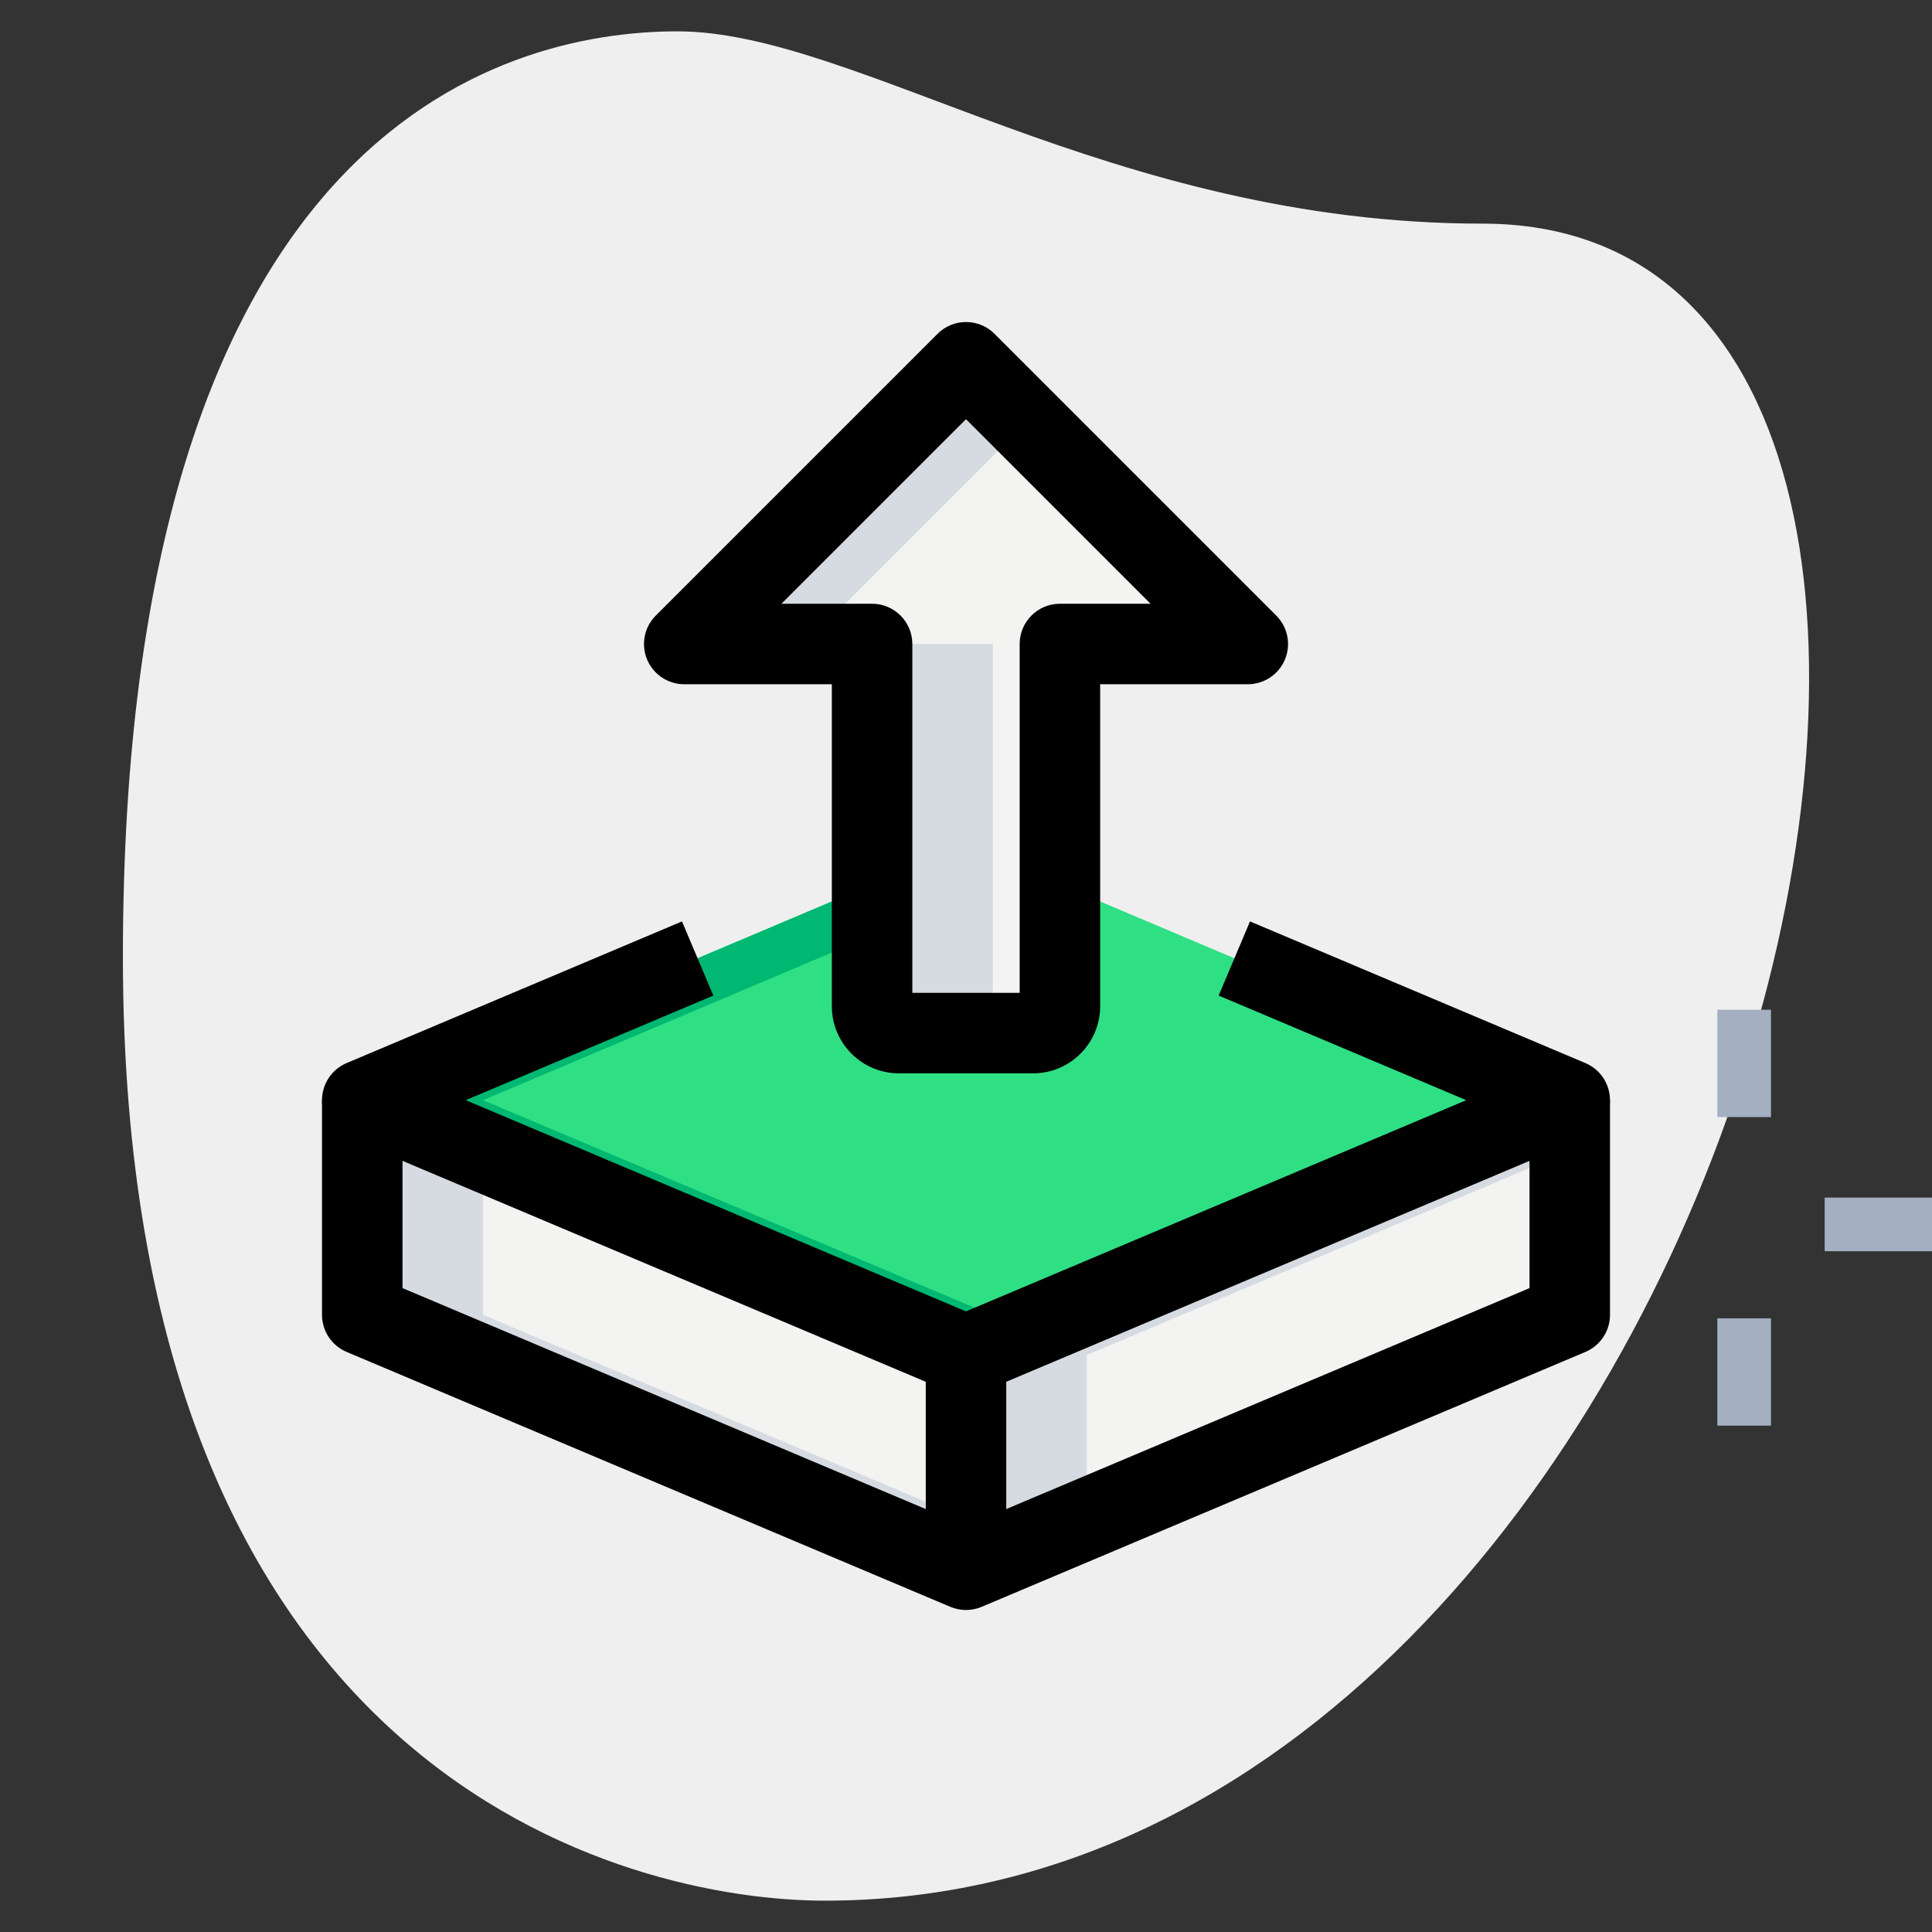 <svg id="_x31__x2C_5" enable-background="new 0 0 36 36" height="512" viewBox="0 0 36 36" width="512" xmlns="http://www.w3.org/2000/svg"><rect x="0" y="0" width="36" height="36" fill="#333333" stroke="none"/><path d="m27.623 4.167c-6.917 0-11.667-3.583-15-3.583s-10.333 1.916-10.333 17.249 9.417 17.583 13.083 17.583c17.167.001 24.5-31.249 12.25-31.249z" fill="#efefef"/><path d="m34 22.315h2v1h-2z" fill="#a4afc1"/><path d="m32 18.815h1v2h-1z" fill="#a4afc1"/><path d="m32 24.565h1v2h-1z" fill="#a4afc1"/><path d="m29.25 20.5-11.25 4.75-11.25-4.75 11.25-4.76z" fill="#2fdf84"/><path d="m9 20.5 10.125-4.284-1.125-.476-11.25 4.76 11.25 4.75 1.125-.475z" fill="#00b871"/><path d="m29.25 20.5v4l-11.25 4.75v-4z" fill="#f3f3f1"/><path d="m18 25.25v4l-11.25-4.75v-4z" fill="#f3f3f1"/><path d="m12.75 12 5.25-5.25 5.25 5.25h-3.5v6.75c0 .276-.224.5-.5.5h-2.5c-.276 0-.5-.224-.5-.5v-6.75z" fill="#f3f3f1"/><g fill="#d5dbe1"><path d="m20.25 25.25 9-3.8v-.95l-11.25 4.75v4l2.25-.95z"/><path d="m9 24.5v-3.05l-2.25-.95v4l11.25 4.75v-.95z"/><path d="m18 6.75-5.25 5.25h2.25l4.125-4.125z"/><path d="m18.5 18.75v-6.75h-2.25v6.75c0 .276.224.5.5.5h2.25c-.276 0-.5-.224-.5-.5z"/></g><path d="m18 26c-.099 0-.198-.02-.292-.059l-11.25-4.75c-.277-.117-.458-.389-.458-.691 0-.301.181-.574.458-.691l6.25-2.64.584 1.382-4.614 1.949 9.322 3.936 9.322-3.936-4.614-1.949.584-1.382 6.25 2.64c.277.117.458.39.458.691 0 .302-.181.574-.458.691l-11.25 4.75c-.094.039-.193.059-.292.059z"/><path d="m18 30c-.099 0-.198-.02-.292-.059l-11.25-4.75c-.277-.117-.458-.39-.458-.691v-4h1.5v3.502l10.5 4.434 10.5-4.434v-3.502h1.5v4c0 .301-.181.574-.458.691l-11.25 4.75c-.094.039-.193.059-.292.059z"/><path d="m17.25 25.25h1.5v4h-1.5z"/><path d="m19.25 20h-2.5c-.689 0-1.25-.561-1.25-1.25v-6h-2.75c-.303 0-.577-.183-.693-.463s-.052-.603.163-.817l5.25-5.25c.293-.293.768-.293 1.061 0l5.25 5.25c.214.214.279.537.163.817s-.39.463-.693.463h-2.751v6c0 .689-.561 1.25-1.25 1.25zm-2.25-1.5h2v-6.5c0-.414.336-.75.75-.75h1.689l-3.439-3.439-3.439 3.439h1.689c.414 0 .75.336.75.75z"/></svg>